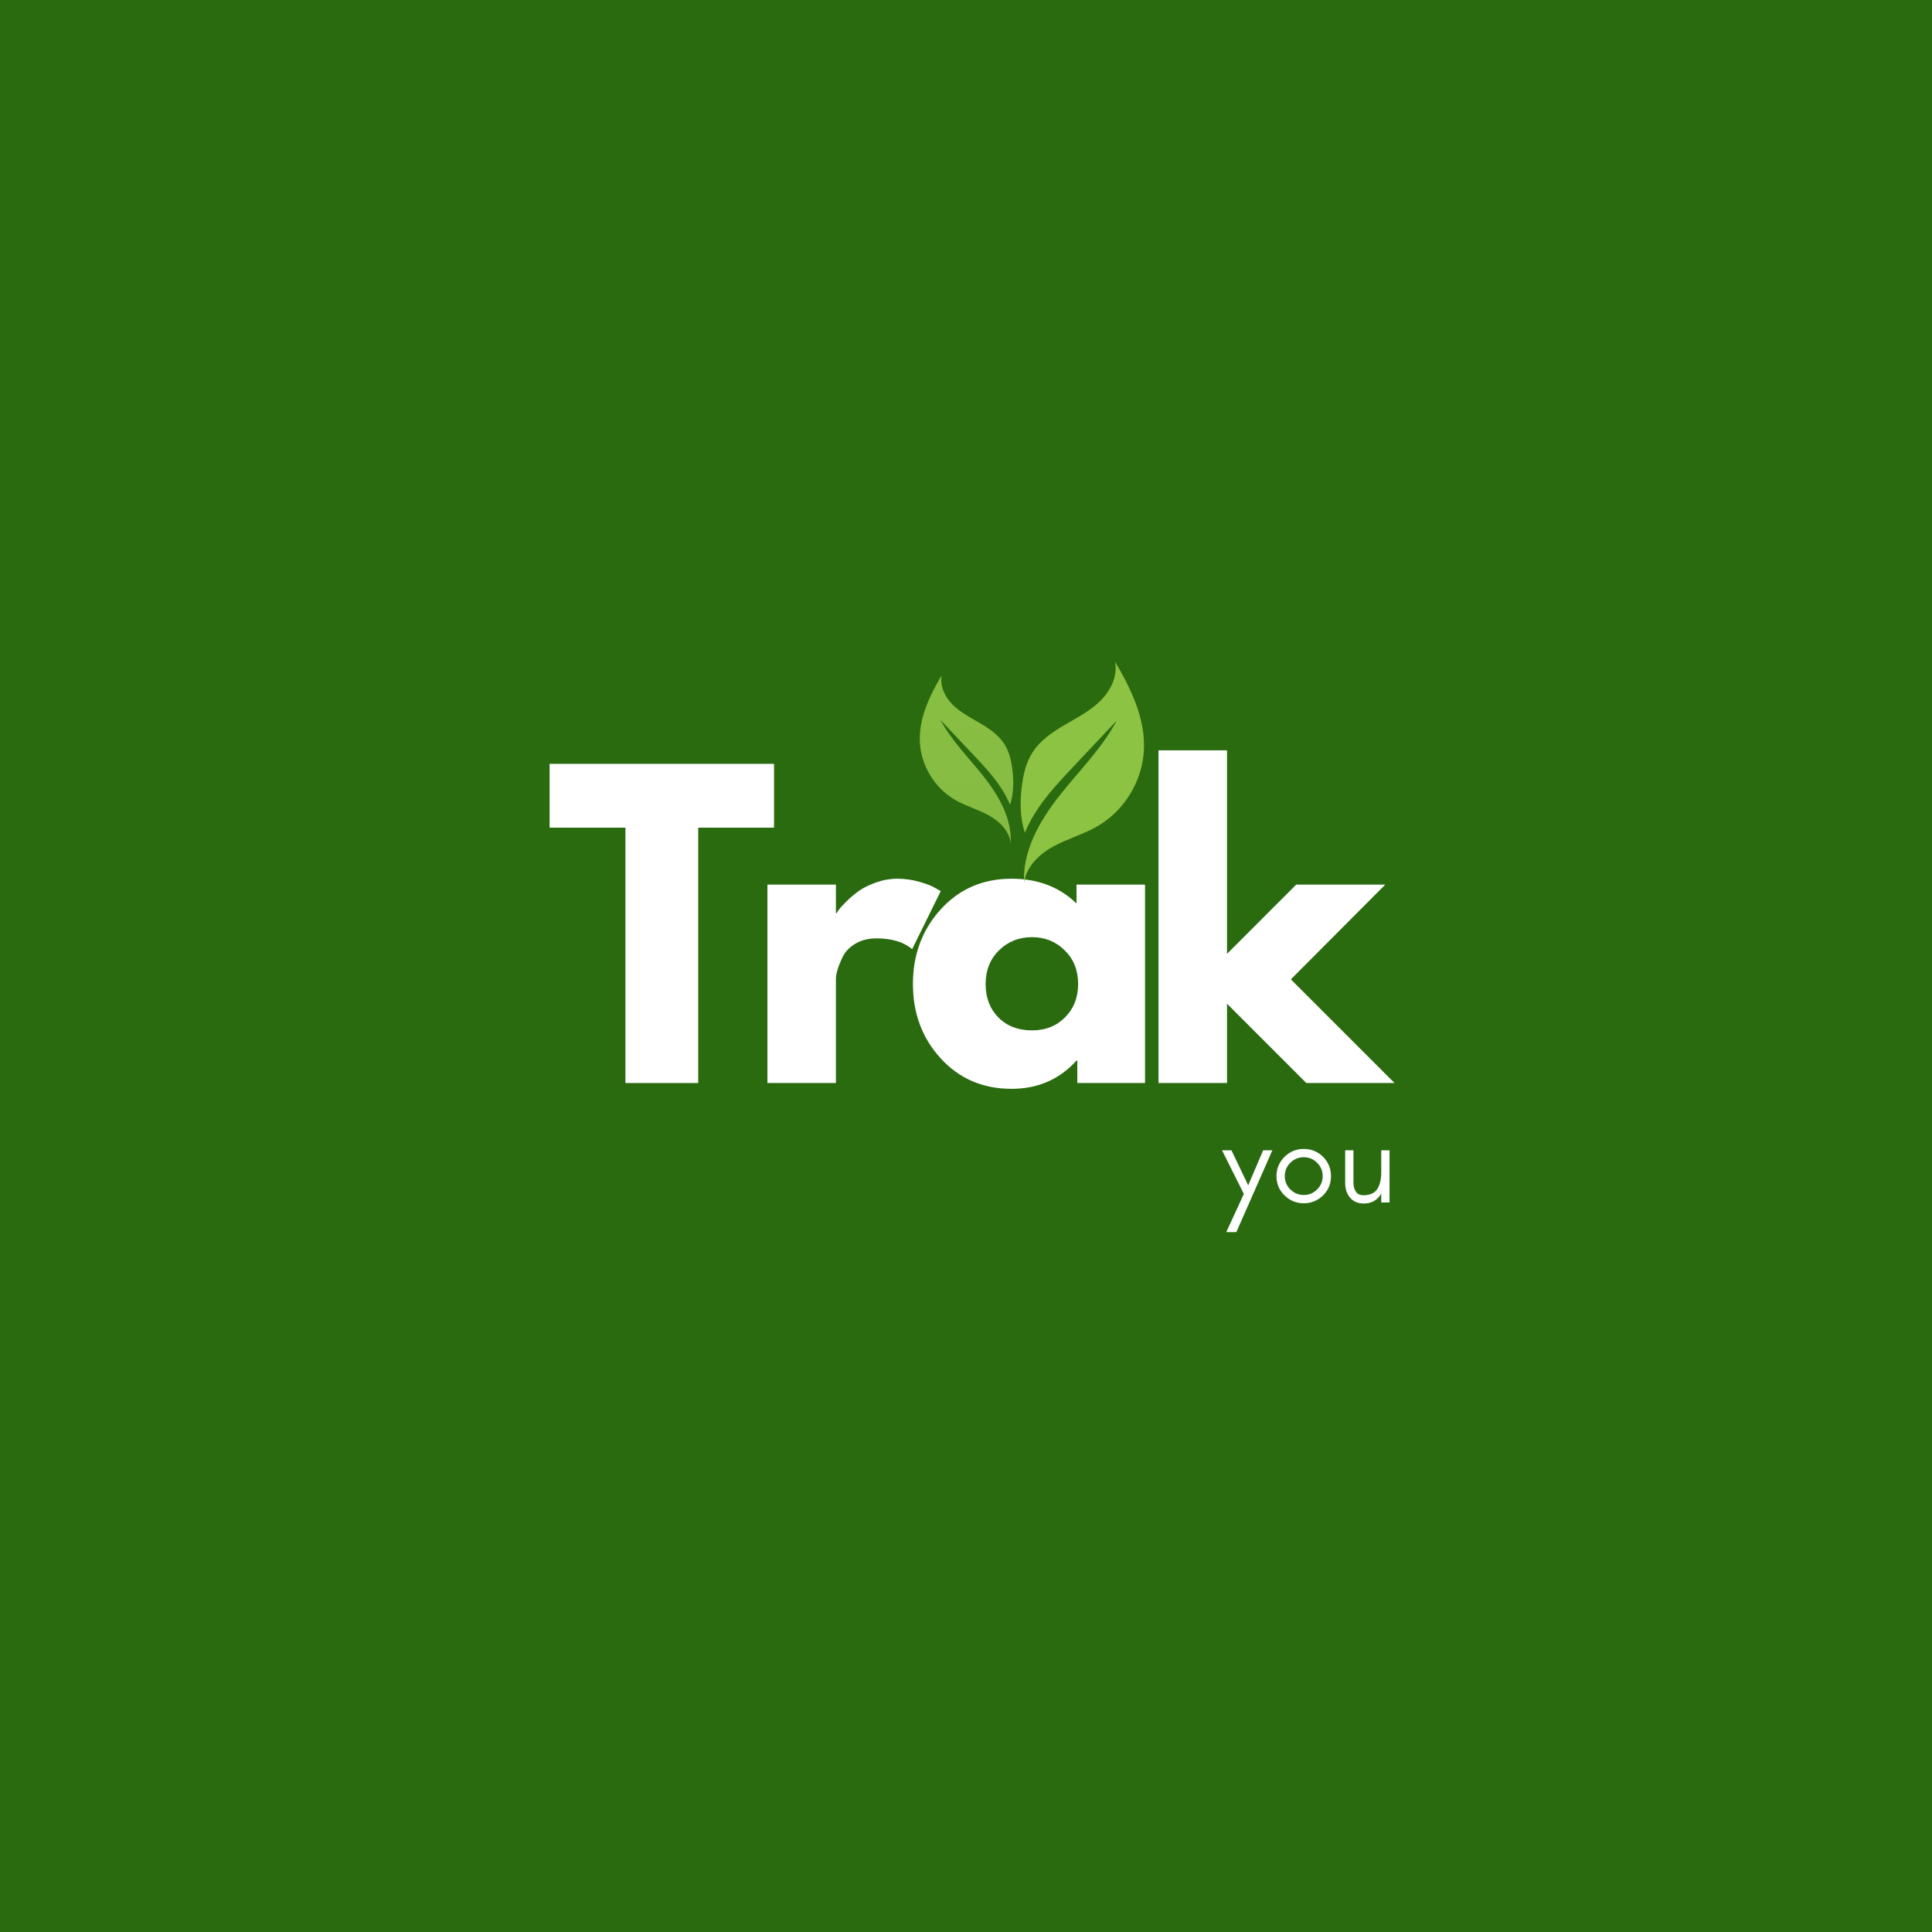 <svg xmlns="http://www.w3.org/2000/svg" width="500" zoomAndPan="magnify"
     viewBox="0 0 375 375" height="500" preserveAspectRatio="xMidYMid meet" version="1.0">
    <defs>
        <g/>
        <clipPath id="db7d450b59">
            <path d="M 198 128.445 L 222.578 128.445 L 222.578 171.195 L 198 171.195 Z M 198 128.445 "
                  clip-rule="nonzero"/>
        </clipPath>
        <clipPath id="2765eefe9c">
            <path d="M 178.328 131 L 197 131 L 197 164 L 178.328 164 Z M 178.328 131 " clip-rule="nonzero"/>
        </clipPath>
        <clipPath id="8ef9f7acd0">
            <path d="M 182.789 131.066 C 182.375 133.141 183.41 135.277 184.902 136.77 C 186.395 138.258 188.305 139.254 190.125 140.32 C 191.949 141.383 193.766 142.598 194.914 144.371 C 195.914 145.914 196.316 147.766 196.527 149.59 C 196.781 151.801 196.746 154.125 196.043 156.211 C 195.531 154.957 194.863 153.75 194.102 152.629 C 192.609 150.422 190.773 148.469 188.949 146.531 C 186.812 144.266 184.68 142 182.543 139.734 C 184.754 143.879 188.18 147.215 191.078 150.914 C 193.973 154.613 196.441 159.027 196.172 163.715 C 195.957 161.316 194.008 159.414 191.898 158.254 C 189.785 157.094 187.418 156.445 185.332 155.234 C 181.395 152.93 178.746 148.562 178.543 144.012 C 178.336 139.406 180.438 135.031 182.789 131.066 Z M 182.789 131.066 "
                  clip-rule="nonzero"/>
        </clipPath>
        <linearGradient x1="-1204.21" gradientTransform="matrix(-0.043, 0, 0, 0.043, 135.834, 128.446)"
                        y1="61" x2="-1204.21" gradientUnits="userSpaceOnUse" y2="820.5" id="82fe757b0f">
            <stop stop-opacity="1" stop-color="rgb(53.503%, 74.878%, 25.771%)" offset="0"/>
            <stop stop-opacity="1" stop-color="rgb(53.413%, 74.773%, 25.761%)" offset="0.125"/>
            <stop stop-opacity="1" stop-color="rgb(53.235%, 74.565%, 25.745%)" offset="0.25"/>
            <stop stop-opacity="1" stop-color="rgb(53.055%, 74.356%, 25.728%)" offset="0.375"/>
            <stop stop-opacity="1" stop-color="rgb(52.876%, 74.147%, 25.711%)" offset="0.5"/>
            <stop stop-opacity="1" stop-color="rgb(52.696%, 73.94%, 25.694%)" offset="0.625"/>
            <stop stop-opacity="1" stop-color="rgb(52.518%, 73.73%, 25.677%)" offset="0.75"/>
            <stop stop-opacity="1" stop-color="rgb(52.338%, 73.523%, 25.661%)" offset="0.875"/>
            <stop stop-opacity="1" stop-color="rgb(52.158%, 73.314%, 25.645%)" offset="1"/>
        </linearGradient>
    </defs>
    <rect x="-37.5" width="450" fill="#ffffff" y="-37.5" height="450" fill-opacity="1"/>
    <rect x="-37.5" width="450" fill="#2a6b10" y="-37.5" height="450" fill-opacity="1"/>
    <g fill="#ffffff" fill-opacity="1">
        <g transform="translate(106.085, 210.214)">
            <g>
                <path d="M 0.594 -49.562 L 0.594 -61.953 L 44.156 -61.953 L 44.156 -49.562 L 29.438 -49.562 L 29.438 0 L 15.312 0 L 15.312 -49.562 Z M 0.594 -49.562 "/>
            </g>
        </g>
    </g>
    <g fill="#ffffff" fill-opacity="1">
        <g transform="translate(144.455, 210.214)">
            <g>
                <path d="M 4.5 0 L 4.5 -38.516 L 17.797 -38.516 L 17.797 -32.969 L 17.953 -32.969 C 18.047 -33.164 18.203 -33.414 18.422 -33.719 C 18.648 -34.02 19.141 -34.547 19.891 -35.297 C 20.648 -36.047 21.453 -36.719 22.297 -37.312 C 23.148 -37.914 24.254 -38.457 25.609 -38.938 C 26.961 -39.414 28.336 -39.656 29.734 -39.656 C 31.191 -39.656 32.617 -39.453 34.016 -39.047 C 35.422 -38.648 36.445 -38.25 37.094 -37.844 L 38.141 -37.25 L 32.594 -25.984 C 30.938 -27.379 28.633 -28.078 25.688 -28.078 C 24.082 -28.078 22.703 -27.727 21.547 -27.031 C 20.398 -26.332 19.586 -25.484 19.109 -24.484 C 18.629 -23.484 18.289 -22.629 18.094 -21.922 C 17.895 -21.223 17.797 -20.676 17.797 -20.281 L 17.797 0 Z M 4.5 0 "/>
            </g>
        </g>
    </g>
    <g fill="#ffffff" fill-opacity="1">
        <g transform="translate(175.466, 210.214)">
            <g>
                <path d="M 7.141 -4.766 C 3.535 -8.691 1.734 -13.508 1.734 -19.219 C 1.734 -24.926 3.535 -29.758 7.141 -33.719 C 10.742 -37.676 15.32 -39.656 20.875 -39.656 C 25.977 -39.656 30.18 -38.051 33.484 -34.844 L 33.484 -38.516 L 46.781 -38.516 L 46.781 0 L 33.641 0 L 33.641 -4.359 L 33.484 -4.359 C 30.18 -0.703 25.977 1.125 20.875 1.125 C 15.32 1.125 10.742 -0.836 7.141 -4.766 Z M 18.438 -25.75 C 16.707 -24.051 15.844 -21.875 15.844 -19.219 C 15.844 -16.57 16.664 -14.41 18.312 -12.734 C 19.969 -11.055 22.148 -10.219 24.859 -10.219 C 27.461 -10.219 29.602 -11.066 31.281 -12.766 C 32.957 -14.461 33.797 -16.613 33.797 -19.219 C 33.797 -21.875 32.93 -24.051 31.203 -25.75 C 29.473 -27.457 27.359 -28.312 24.859 -28.312 C 22.305 -28.312 20.164 -27.457 18.438 -25.75 Z M 18.438 -25.75 "/>
            </g>
        </g>
    </g>
    <g fill="#ffffff" fill-opacity="1">
        <g transform="translate(220.368, 210.214)">
            <g>
                <path d="M 48.516 -38.516 L 30.188 -20.125 L 50.312 0 L 33.188 0 L 17.797 -15.391 L 17.797 0 L 4.5 0 L 4.5 -64.578 L 17.797 -64.578 L 17.797 -25.078 L 31.234 -38.516 Z M 48.516 -38.516 "/>
            </g>
        </g>
    </g>
    <g clip-path="url(#db7d450b59)">
        <path fill="#8cc342"
              d="M 216.43 128.445 C 216.977 131.18 215.609 134 213.641 135.969 C 211.672 137.941 209.152 139.25 206.75 140.652 C 204.344 142.059 201.938 143.664 200.43 146.004 C 199.113 148.043 198.578 150.484 198.301 152.891 C 197.957 155.816 198.004 158.879 198.934 161.633 C 199.609 159.973 200.492 158.387 201.492 156.902 C 203.461 153.984 205.887 151.41 208.297 148.848 C 211.117 145.855 213.934 142.867 216.754 139.875 C 213.832 145.344 209.312 149.754 205.488 154.633 C 201.668 159.516 198.41 165.344 198.766 171.535 C 199.051 168.367 201.621 165.852 204.41 164.324 C 207.199 162.793 210.324 161.938 213.074 160.336 C 218.27 157.312 221.766 151.543 222.035 145.531 C 222.309 139.453 219.539 133.672 216.43 128.445 Z M 216.43 128.445 "
              fill-opacity="1" fill-rule="nonzero"/>
    </g>
    <g clip-path="url(#2765eefe9c)">
        <g clip-path="url(#8ef9f7acd0)">
            <path fill="url(#82fe757b0f)"
                  d="M 196.781 131.066 L 196.781 163.715 L 178.336 163.715 L 178.336 131.066 Z M 196.781 131.066 "
                  fill-rule="nonzero"/>
        </g>
    </g>
    <g fill="#ffffff" fill-opacity="1">
        <g transform="translate(236.962, 233.398)">
            <g>
                <path d="M 3.016 5.75 L 1.062 5.75 L 4.469 -1.656 L 0.234 -10.125 L 2.062 -10.125 L 5.312 -3.328 L 8.219 -10.125 L 10 -10.125 Z M 3.016 5.75 "/>
            </g>
        </g>
    </g>
    <g fill="#ffffff" fill-opacity="1">
        <g transform="translate(246.733, 233.398)">
            <g>
                <path d="M 10 -5.109 C 10 -6.117 9.641 -6.984 8.922 -7.703 C 8.203 -8.422 7.336 -8.781 6.328 -8.781 C 5.316 -8.781 4.445 -8.422 3.719 -7.703 C 3 -6.984 2.641 -6.117 2.641 -5.109 C 2.641 -4.109 3 -3.25 3.719 -2.531 C 4.445 -1.812 5.316 -1.453 6.328 -1.453 C 7.336 -1.453 8.203 -1.812 8.922 -2.531 C 9.641 -3.25 10 -4.109 10 -5.109 Z M 11.609 -5.109 C 11.609 -3.629 11.098 -2.383 10.078 -1.375 C 9.016 -0.352 7.766 0.156 6.328 0.156 C 4.879 0.156 3.633 -0.352 2.594 -1.375 C 1.551 -2.383 1.031 -3.629 1.031 -5.109 C 1.031 -6.566 1.551 -7.816 2.594 -8.859 C 3.625 -9.879 4.867 -10.391 6.328 -10.391 C 7.785 -10.391 9.035 -9.879 10.078 -8.859 C 11.098 -7.816 11.609 -6.566 11.609 -5.109 Z M 11.609 -5.109 "/>
            </g>
        </g>
    </g>
    <g fill="#ffffff" fill-opacity="1">
        <g transform="translate(259.379, 233.398)">
            <g>
                <path d="M 8.719 -1.719 C 7.969 -0.438 6.844 0.203 5.344 0.203 C 4.207 0.203 3.316 -0.172 2.672 -0.922 C 2.035 -1.672 1.719 -2.629 1.719 -3.797 L 1.719 -10.125 L 3.328 -10.125 L 3.328 -3.797 C 3.328 -3.141 3.484 -2.578 3.797 -2.109 C 4.086 -1.641 4.578 -1.406 5.266 -1.406 C 6.523 -1.406 7.414 -1.801 7.938 -2.594 C 8.457 -3.375 8.719 -4.473 8.719 -5.891 L 8.719 -10.125 L 10.328 -10.125 L 10.328 0 L 8.719 0 Z M 8.719 -1.719 "/>
            </g>
        </g>
    </g>
</svg>